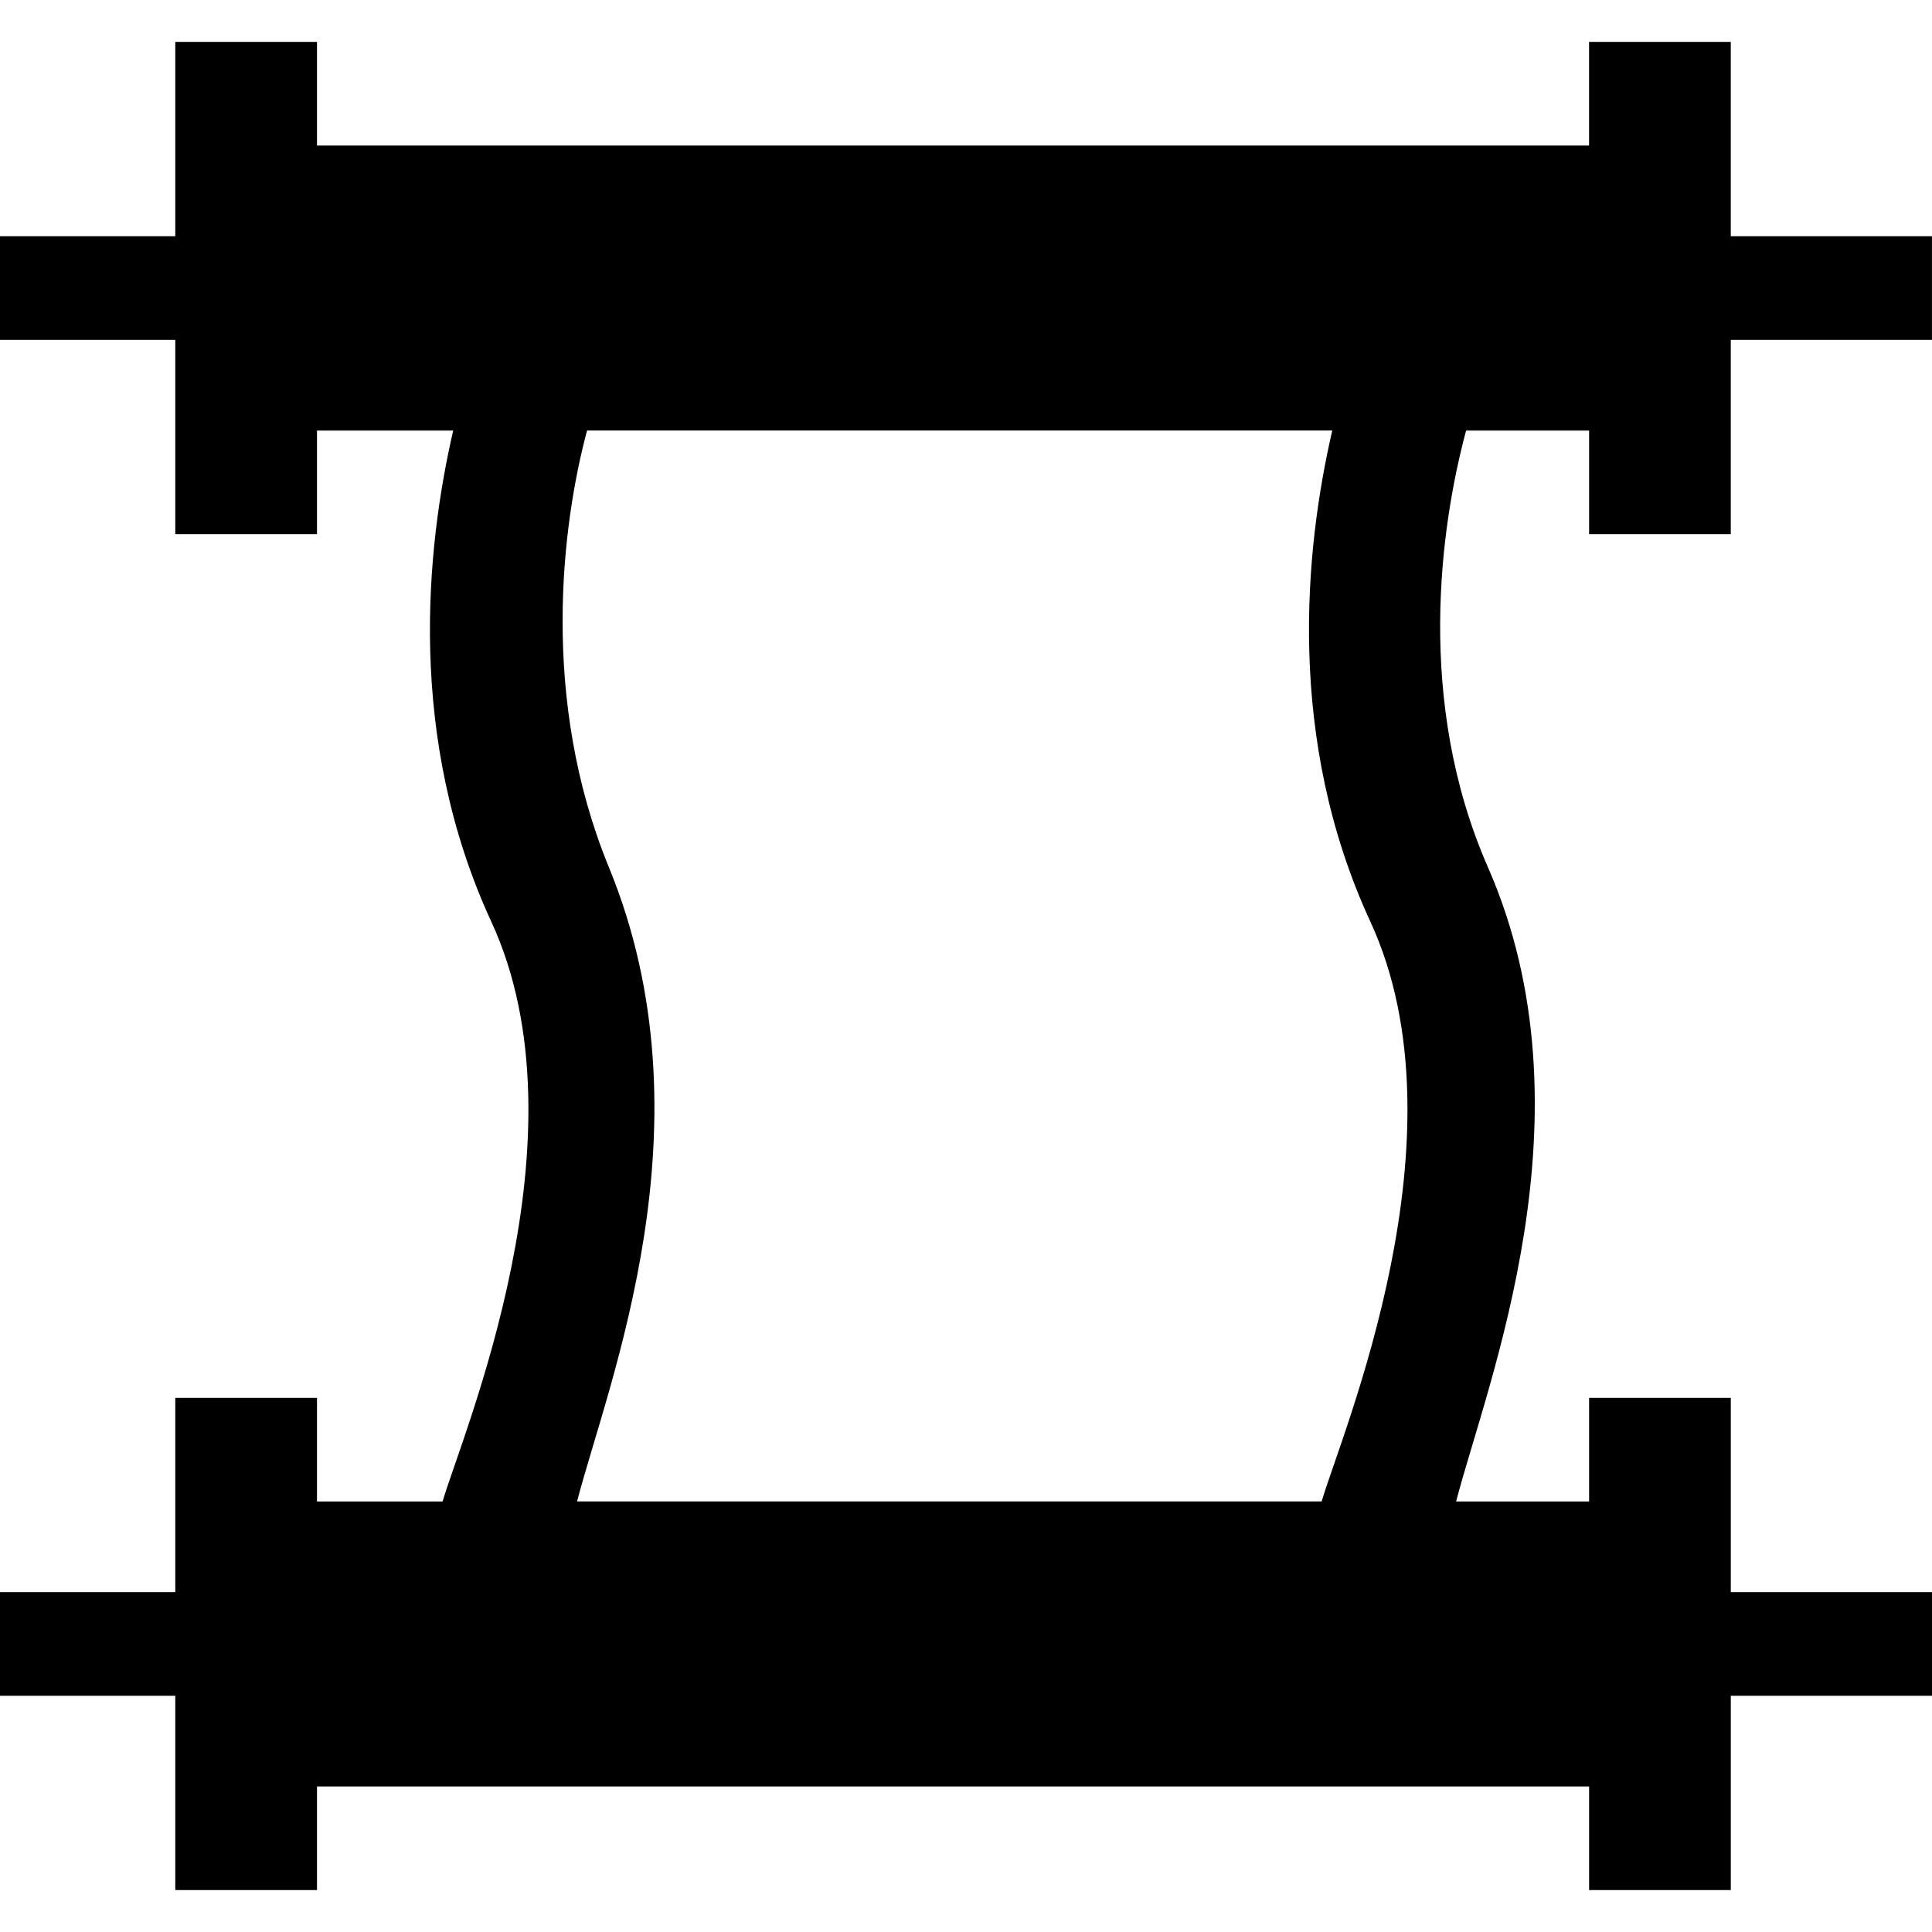 <?xml version="1.0" encoding="iso-8859-1"?>
<!-- Generator: Adobe Illustrator 16.0.0, SVG Export Plug-In . SVG Version: 6.00 Build 0)  -->
<!DOCTYPE svg PUBLIC "-//W3C//DTD SVG 1.1//EN" "http://www.w3.org/Graphics/SVG/1.1/DTD/svg11.dtd">
<svg version="1.1" id="Capa_1" xmlns="http://www.w3.org/2000/svg" xmlns:xlink="http://www.w3.org/1999/xlink" x="0px" y="0px"
	 width="92.268px" height="92.268px" viewBox="0 0 92.268 92.268" style="enable-background:new 0 0 92.268 92.268;"
	 xml:space="preserve">
<g>
	<path d="M82.658,25.511v-9.28h9.608v-4.95h-9.608v-9.28h-6.768v4.95H15.139v-4.95H8.371v9.28H0v4.95h8.371v9.28h6.768v-4.949h6.505
		c-1.306,5.662-2.224,14.693,1.817,23.449c4.729,10.247-1.382,24.477-2.324,27.696h-5.998v-4.95H8.371v9.279H0v4.951h8.371v9.279
		h6.768v-4.949h60.753v4.949h6.767v-9.279h9.609v-4.951h-9.609v-9.279h-6.767v4.95h-6.351c1.476-5.679,6.693-18.489,1.52-30.289
		c-3.478-7.93-2.26-16.322-1.043-20.856h5.874v4.949H82.658z M65.443,44.01c4.729,10.247-1.383,24.478-2.324,27.696H27.559
		c1.477-5.68,6.551-18.031,1.52-30.289c-3.288-8.01-2.259-16.322-1.042-20.856h35.589C62.318,26.223,61.402,35.255,65.443,44.01z"/>
</g>
<g>
</g>
<g>
</g>
<g>
</g>
<g>
</g>
<g>
</g>
<g>
</g>
<g>
</g>
<g>
</g>
<g>
</g>
<g>
</g>
<g>
</g>
<g>
</g>
<g>
</g>
<g>
</g>
<g>
</g>
</svg>
